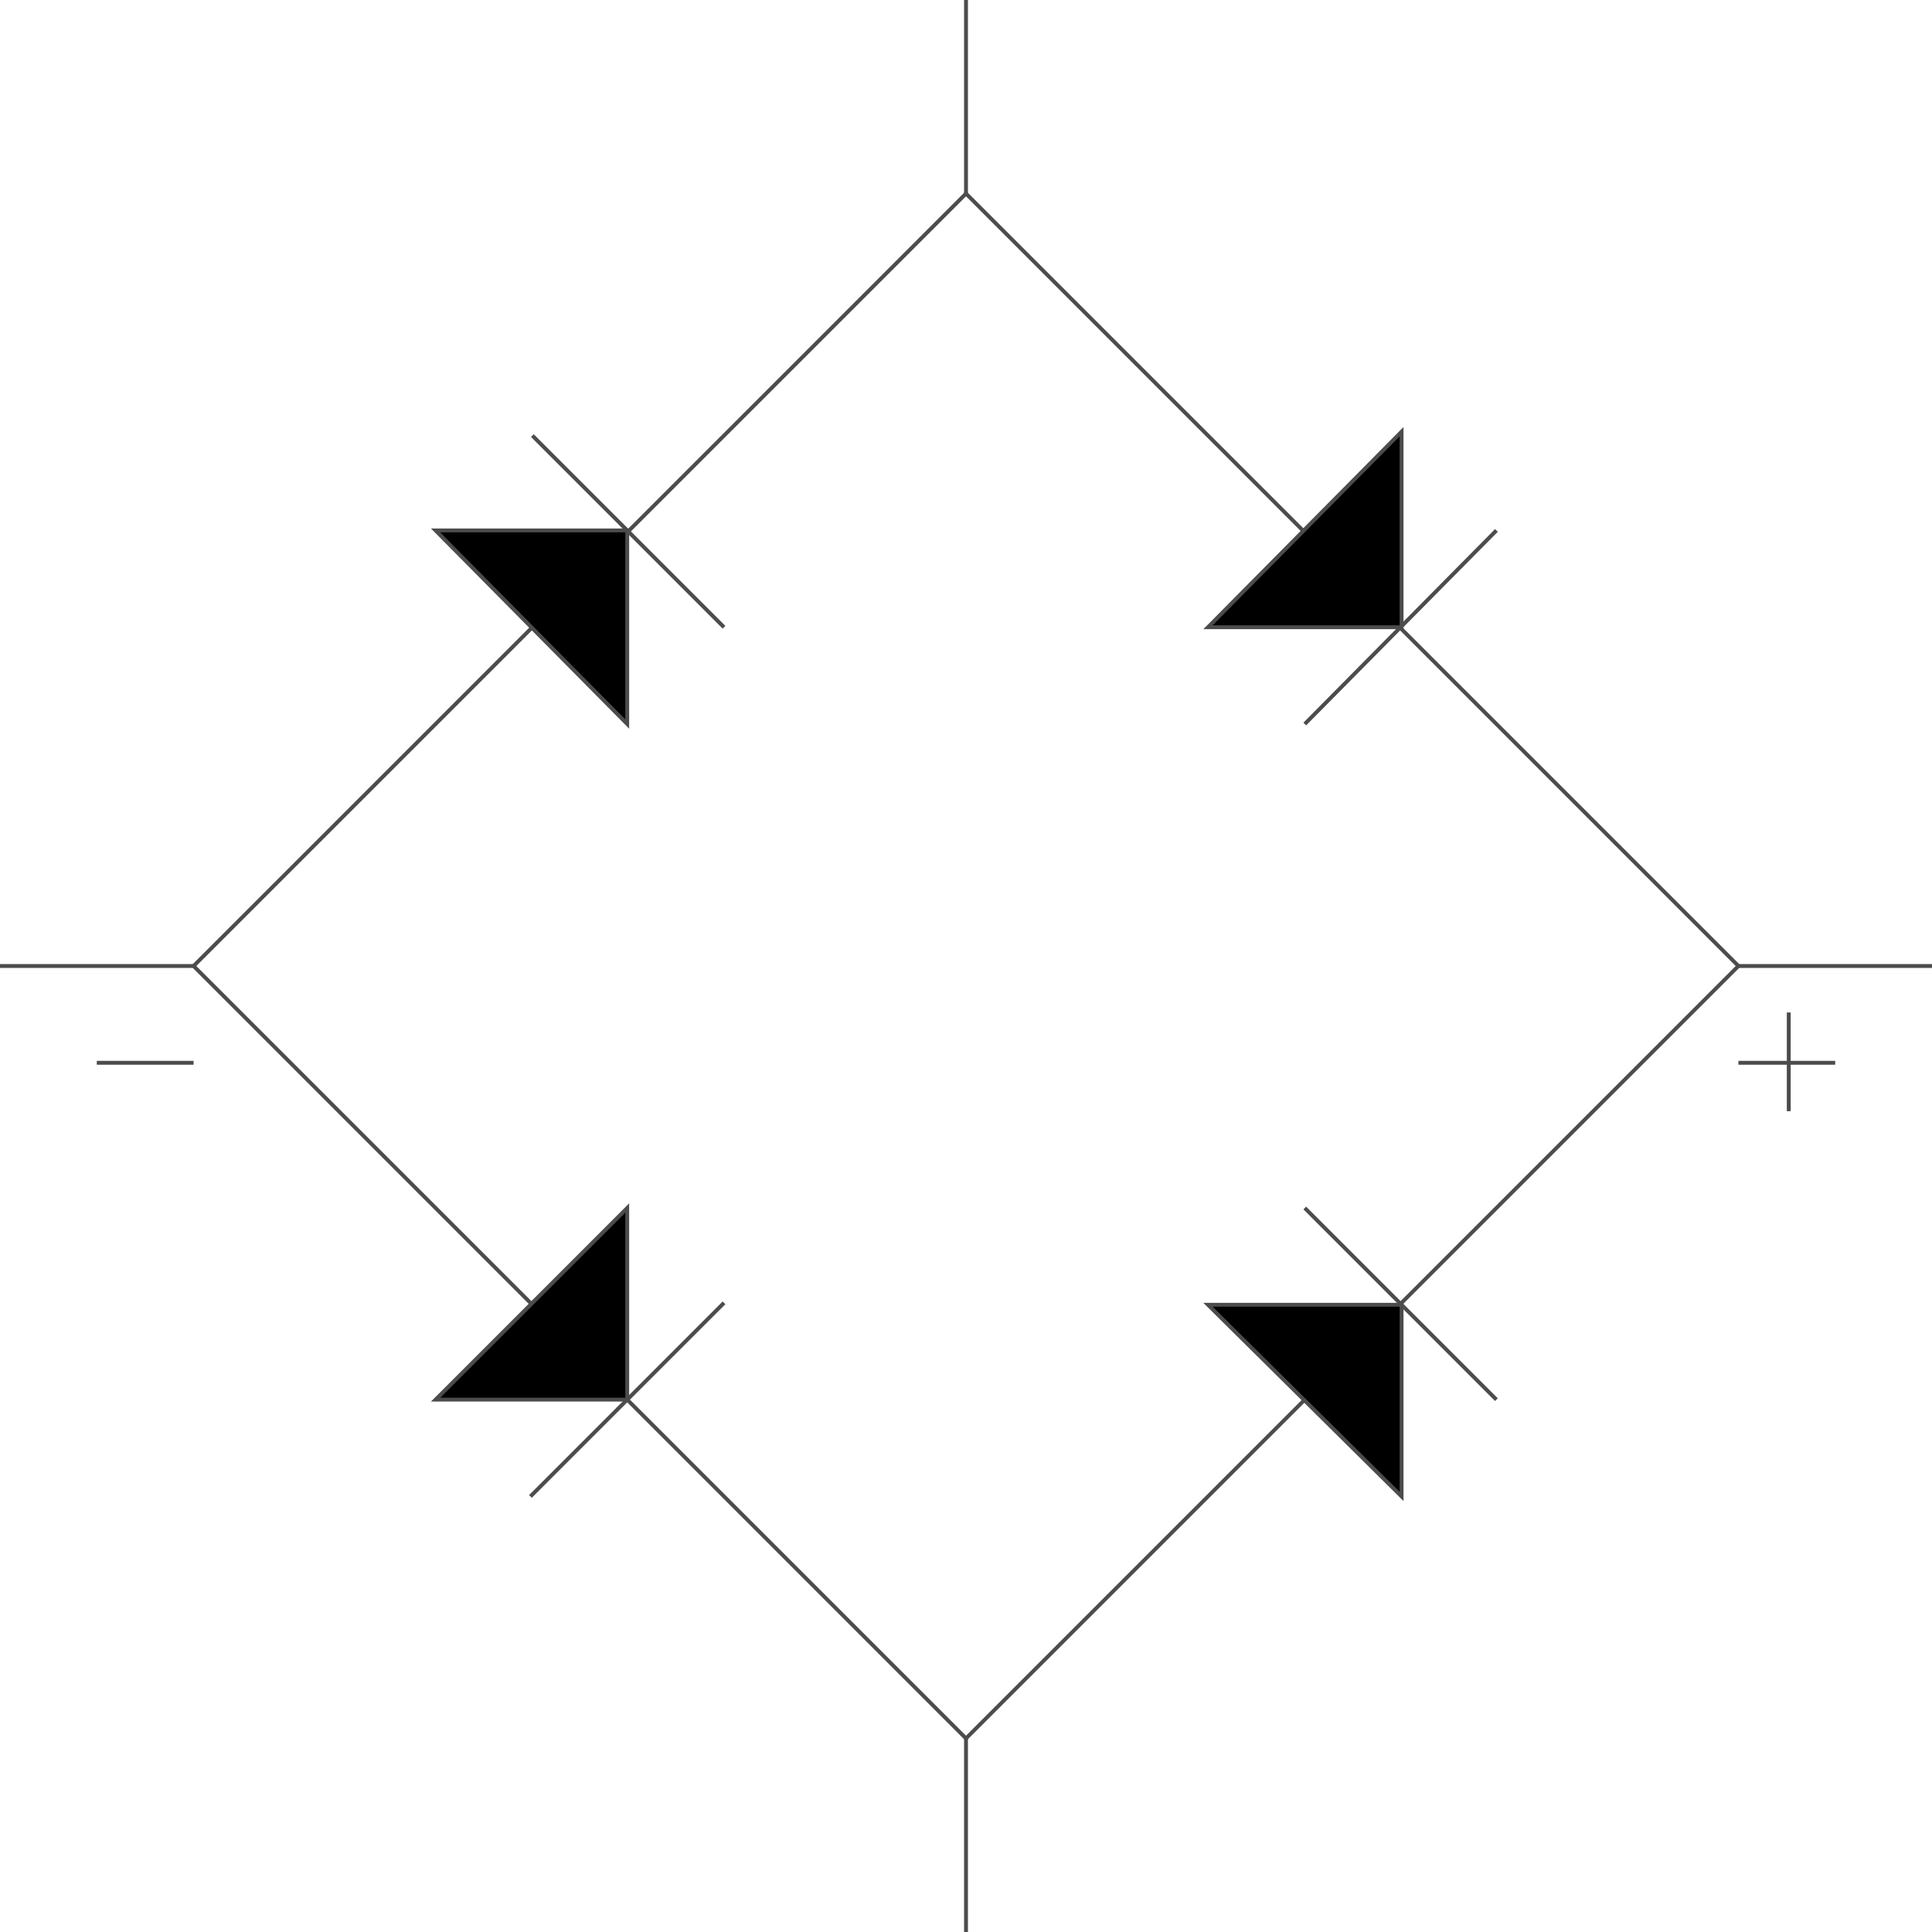<!DOCTYPE svg PUBLIC "-//W3C//DTD SVG 20000303 Stylable//EN" "http://www.w3.org/TR/2000/03/WD-SVG-20000303/DTD/svg-20000303-stylable.dtd"><svg xmlns="http://www.w3.org/2000/svg" width="999px" height="999px" viewBox="0 0 998 998"><path style="fill:none;stroke:#4c4c4c;stroke-width:2" d="M499,100 l399,399 -399,399 -399,-399 399,-399" /><path style="fill:none;stroke:#4c4c4c;stroke-width:2" d="M0,499 l100,0" /><path style="fill:none;stroke:#4c4c4c;stroke-width:2" d="M499,100 l0,-100" /><path style="fill:none;stroke:#4c4c4c;stroke-width:2" d="M898,499 l100,0" /><path style="fill:none;stroke:#4c4c4c;stroke-width:2" d="M499,898 l0,100" /><path style="fill:none;stroke:#4c4c4c;stroke-width:2" d="M674,374 l99,-100" /><path style="fill:none;stroke:#4c4c4c;stroke-width:2" d="M274,773 l100,-100" /><path style="fill:none;stroke:#4c4c4c;stroke-width:2" d="M773,723 l-99,-99" /><path style="fill:none;stroke:#4c4c4c;stroke-width:2" d="M374,324 l-99,-99" /><path style="fill:none;stroke:#4c4c4c;stroke-width:2" d="M50,549 l50,0" /><path style="fill:none;stroke:#4c4c4c;stroke-width:2" d="M924,523 l0,51" /><path style="fill:none;stroke:#4c4c4c;stroke-width:2" d="M898,549 l50,0" /><path style="fill:#000;stroke:#4c4c4c;stroke-width:2" d="M225,723 l99,-99 0,99 -99,0z" /><path style="fill:#000;stroke:#4c4c4c;stroke-width:2" d="M724,773 l-100,-99 100,0 0,99z" /><path style="fill:#000;stroke:#4c4c4c;stroke-width:2" d="M624,324 l100,-101 0,101 -100,0z" /><path style="fill:#000;stroke:#4c4c4c;stroke-width:2" d="M324,374 l-99,-100 99,0 0,100z" /></svg>